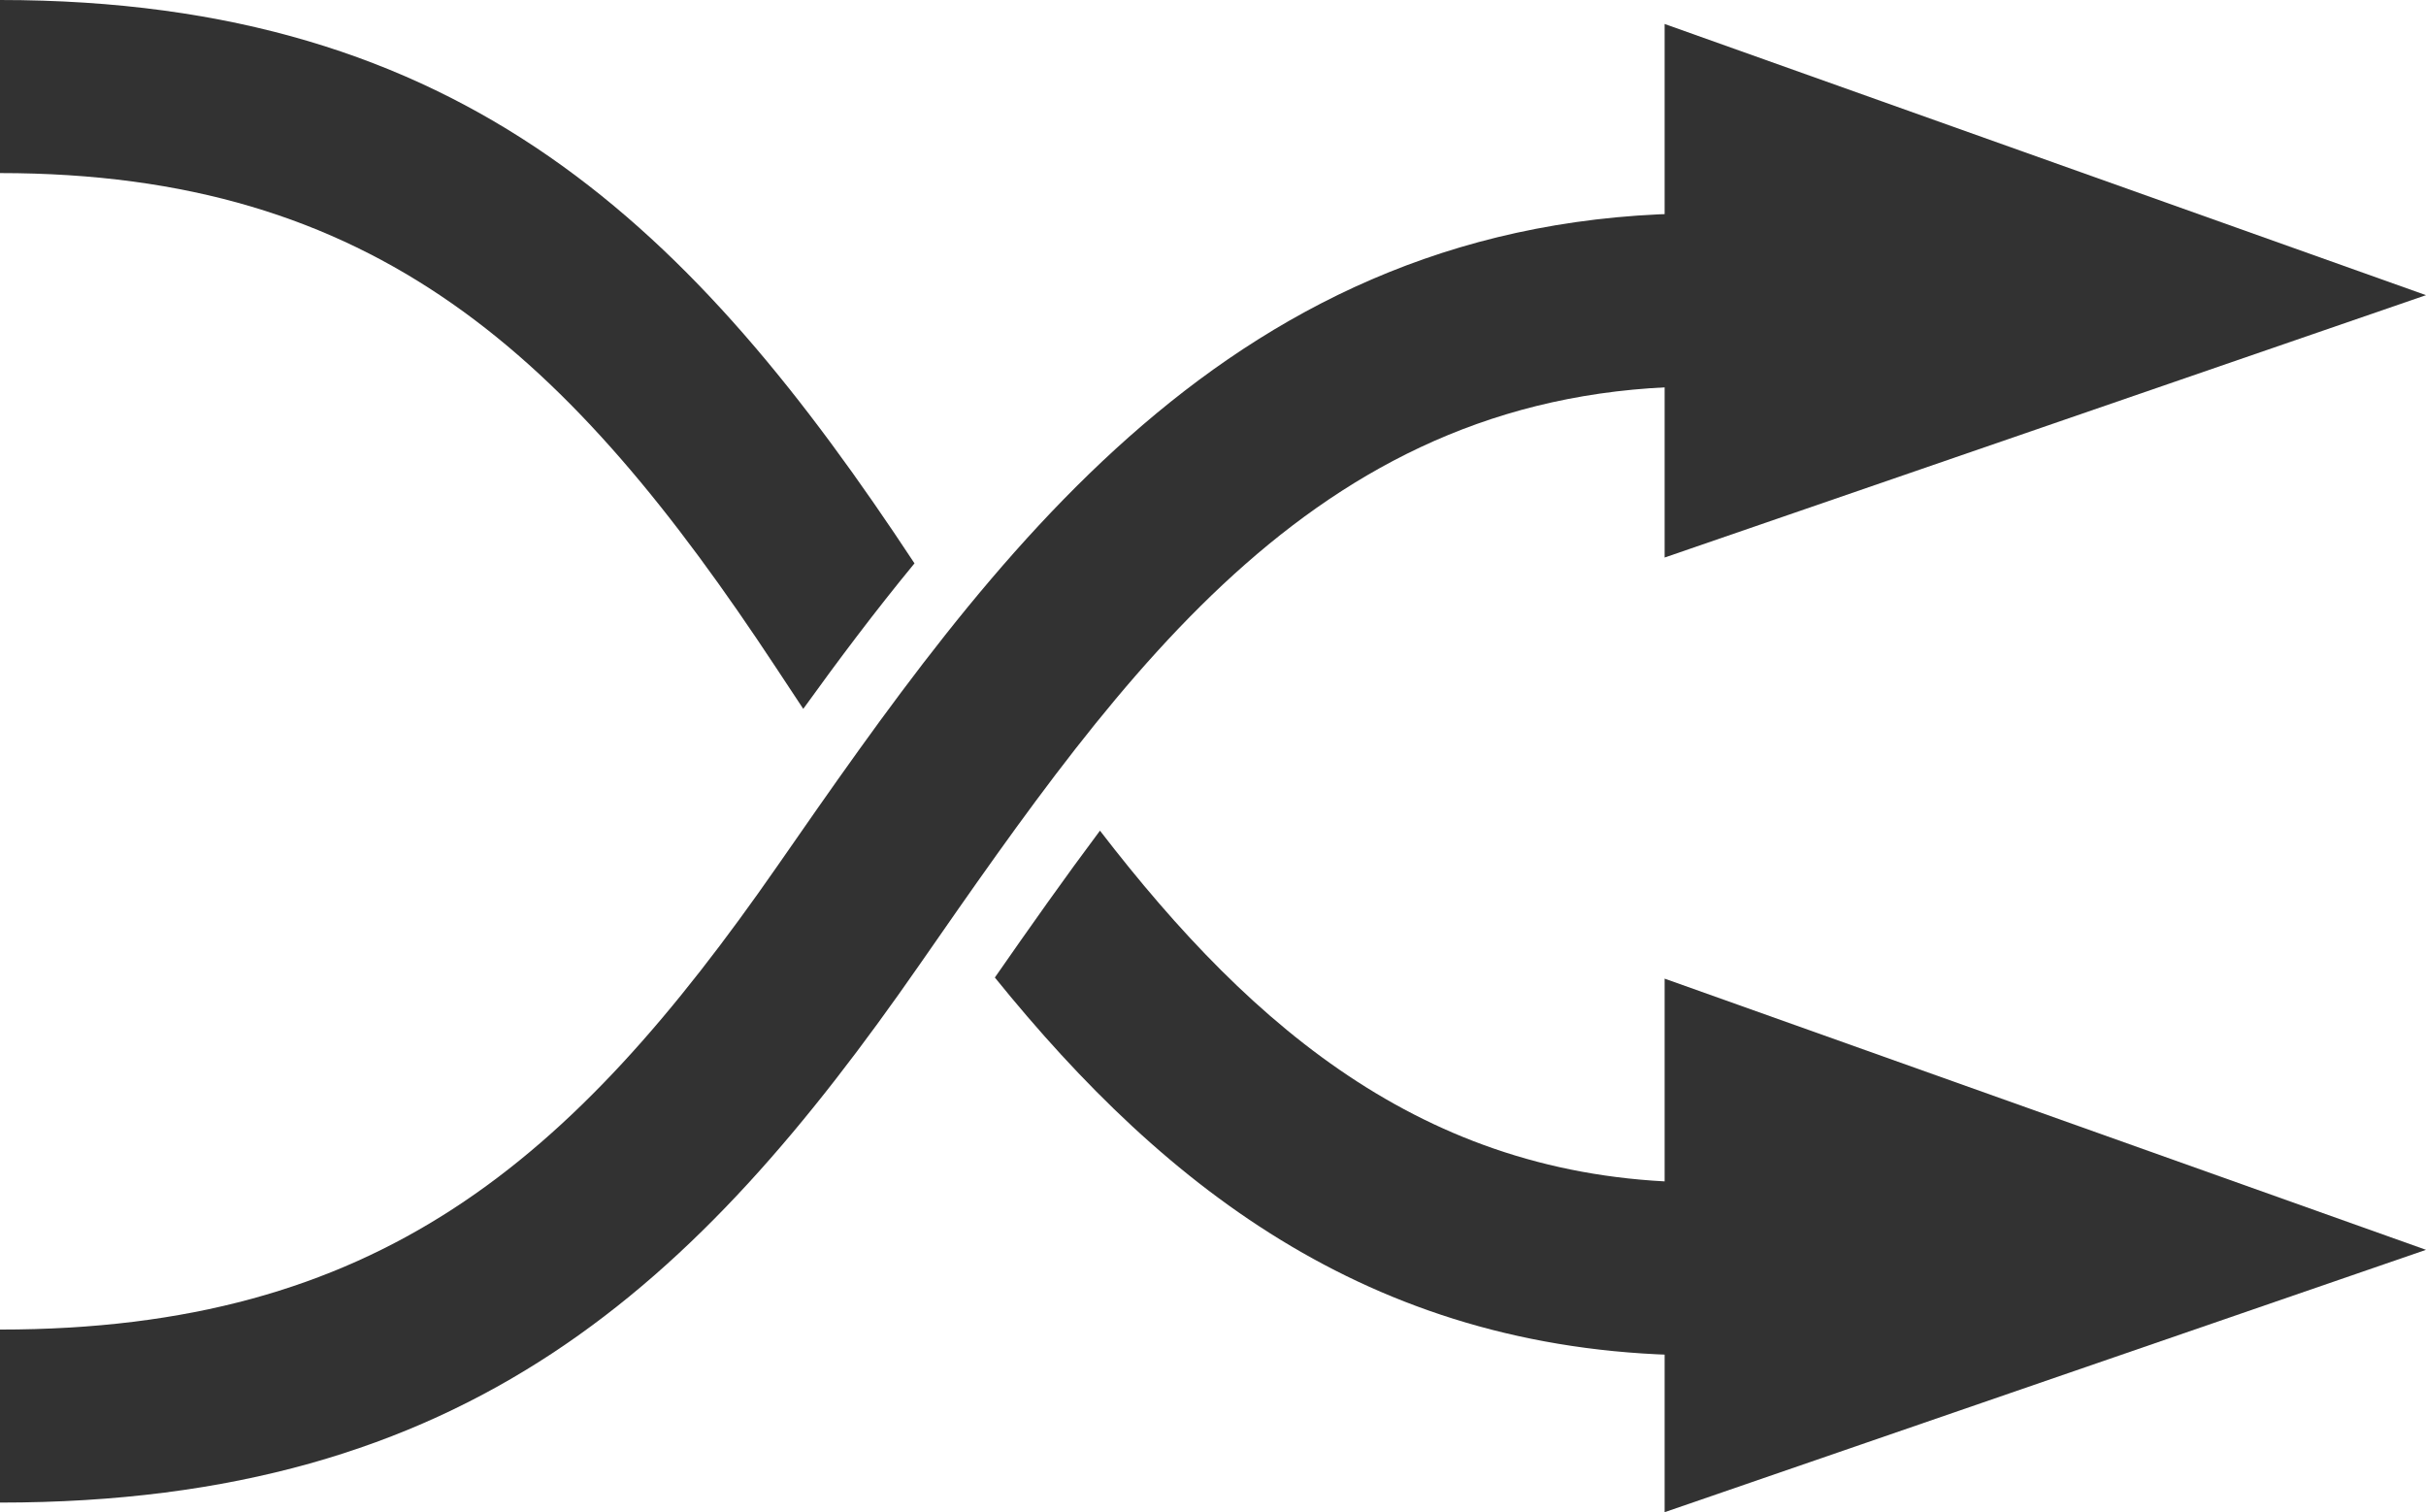 <?xml version="1.0" encoding="iso-8859-1"?>
<!-- Generator: Adobe Illustrator 18.0.0, SVG Export Plug-In . SVG Version: 6.00 Build 0)  -->
<!DOCTYPE svg PUBLIC "-//W3C//DTD SVG 1.1//EN" "http://www.w3.org/Graphics/SVG/1.1/DTD/svg11.dtd">
<svg version="1.1" id="Layer_1" xmlns="http://www.w3.org/2000/svg" xmlns:xlink="http://www.w3.org/1999/xlink" x="0px" y="0px"
	 viewBox="0 0 43.204 26.927" style="enable-background:new 0 0 43.204 26.927;" xml:space="preserve">
<g id="old_shuffle">
	<path style="fill:#323232;" d="M0,23.676c6.719,0,10.179-2.98,13.843-8.253c3.785-5.448,8.076-11.624,16.471-11.624
		c0.851,0,1.541,0.69,1.541,1.541s-0.69,1.541-1.541,1.541c-6.784,0-10.26,5.003-13.94,10.3C12.419,22.872,8.33,26.757,0,26.757"/>
	<g>
		<path style="fill:#323232;" d="M30.314,21.055c-4.825,0-7.976-2.693-10.725-6.263c-0.624,0.834-1.243,1.711-1.872,2.615
			c3.066,3.791,6.813,6.729,12.597,6.729c0.851,0,1.541-0.69,1.541-1.541S31.165,21.055,30.314,21.055z"/>
		<path style="fill:#323232;" d="M0,3.082c6.695,0,10.156,3.251,13.822,8.81c0.161,0.244,0.322,0.488,0.483,0.731
			c0.624-0.866,1.28-1.74,1.981-2.591C12.367,4.087,8.278,0,0,0"/>
	</g>
	<g>
		<path style="fill:#323232;" d="M29.645,0.427v9.501l13.559-4.672L29.645,0.427z"/>
	</g>
	<g>
		<path style="fill:#323232;" d="M29.645,17.427v9.501l13.559-4.672L29.645,17.427z"/>
	</g>
</g>
</svg>
